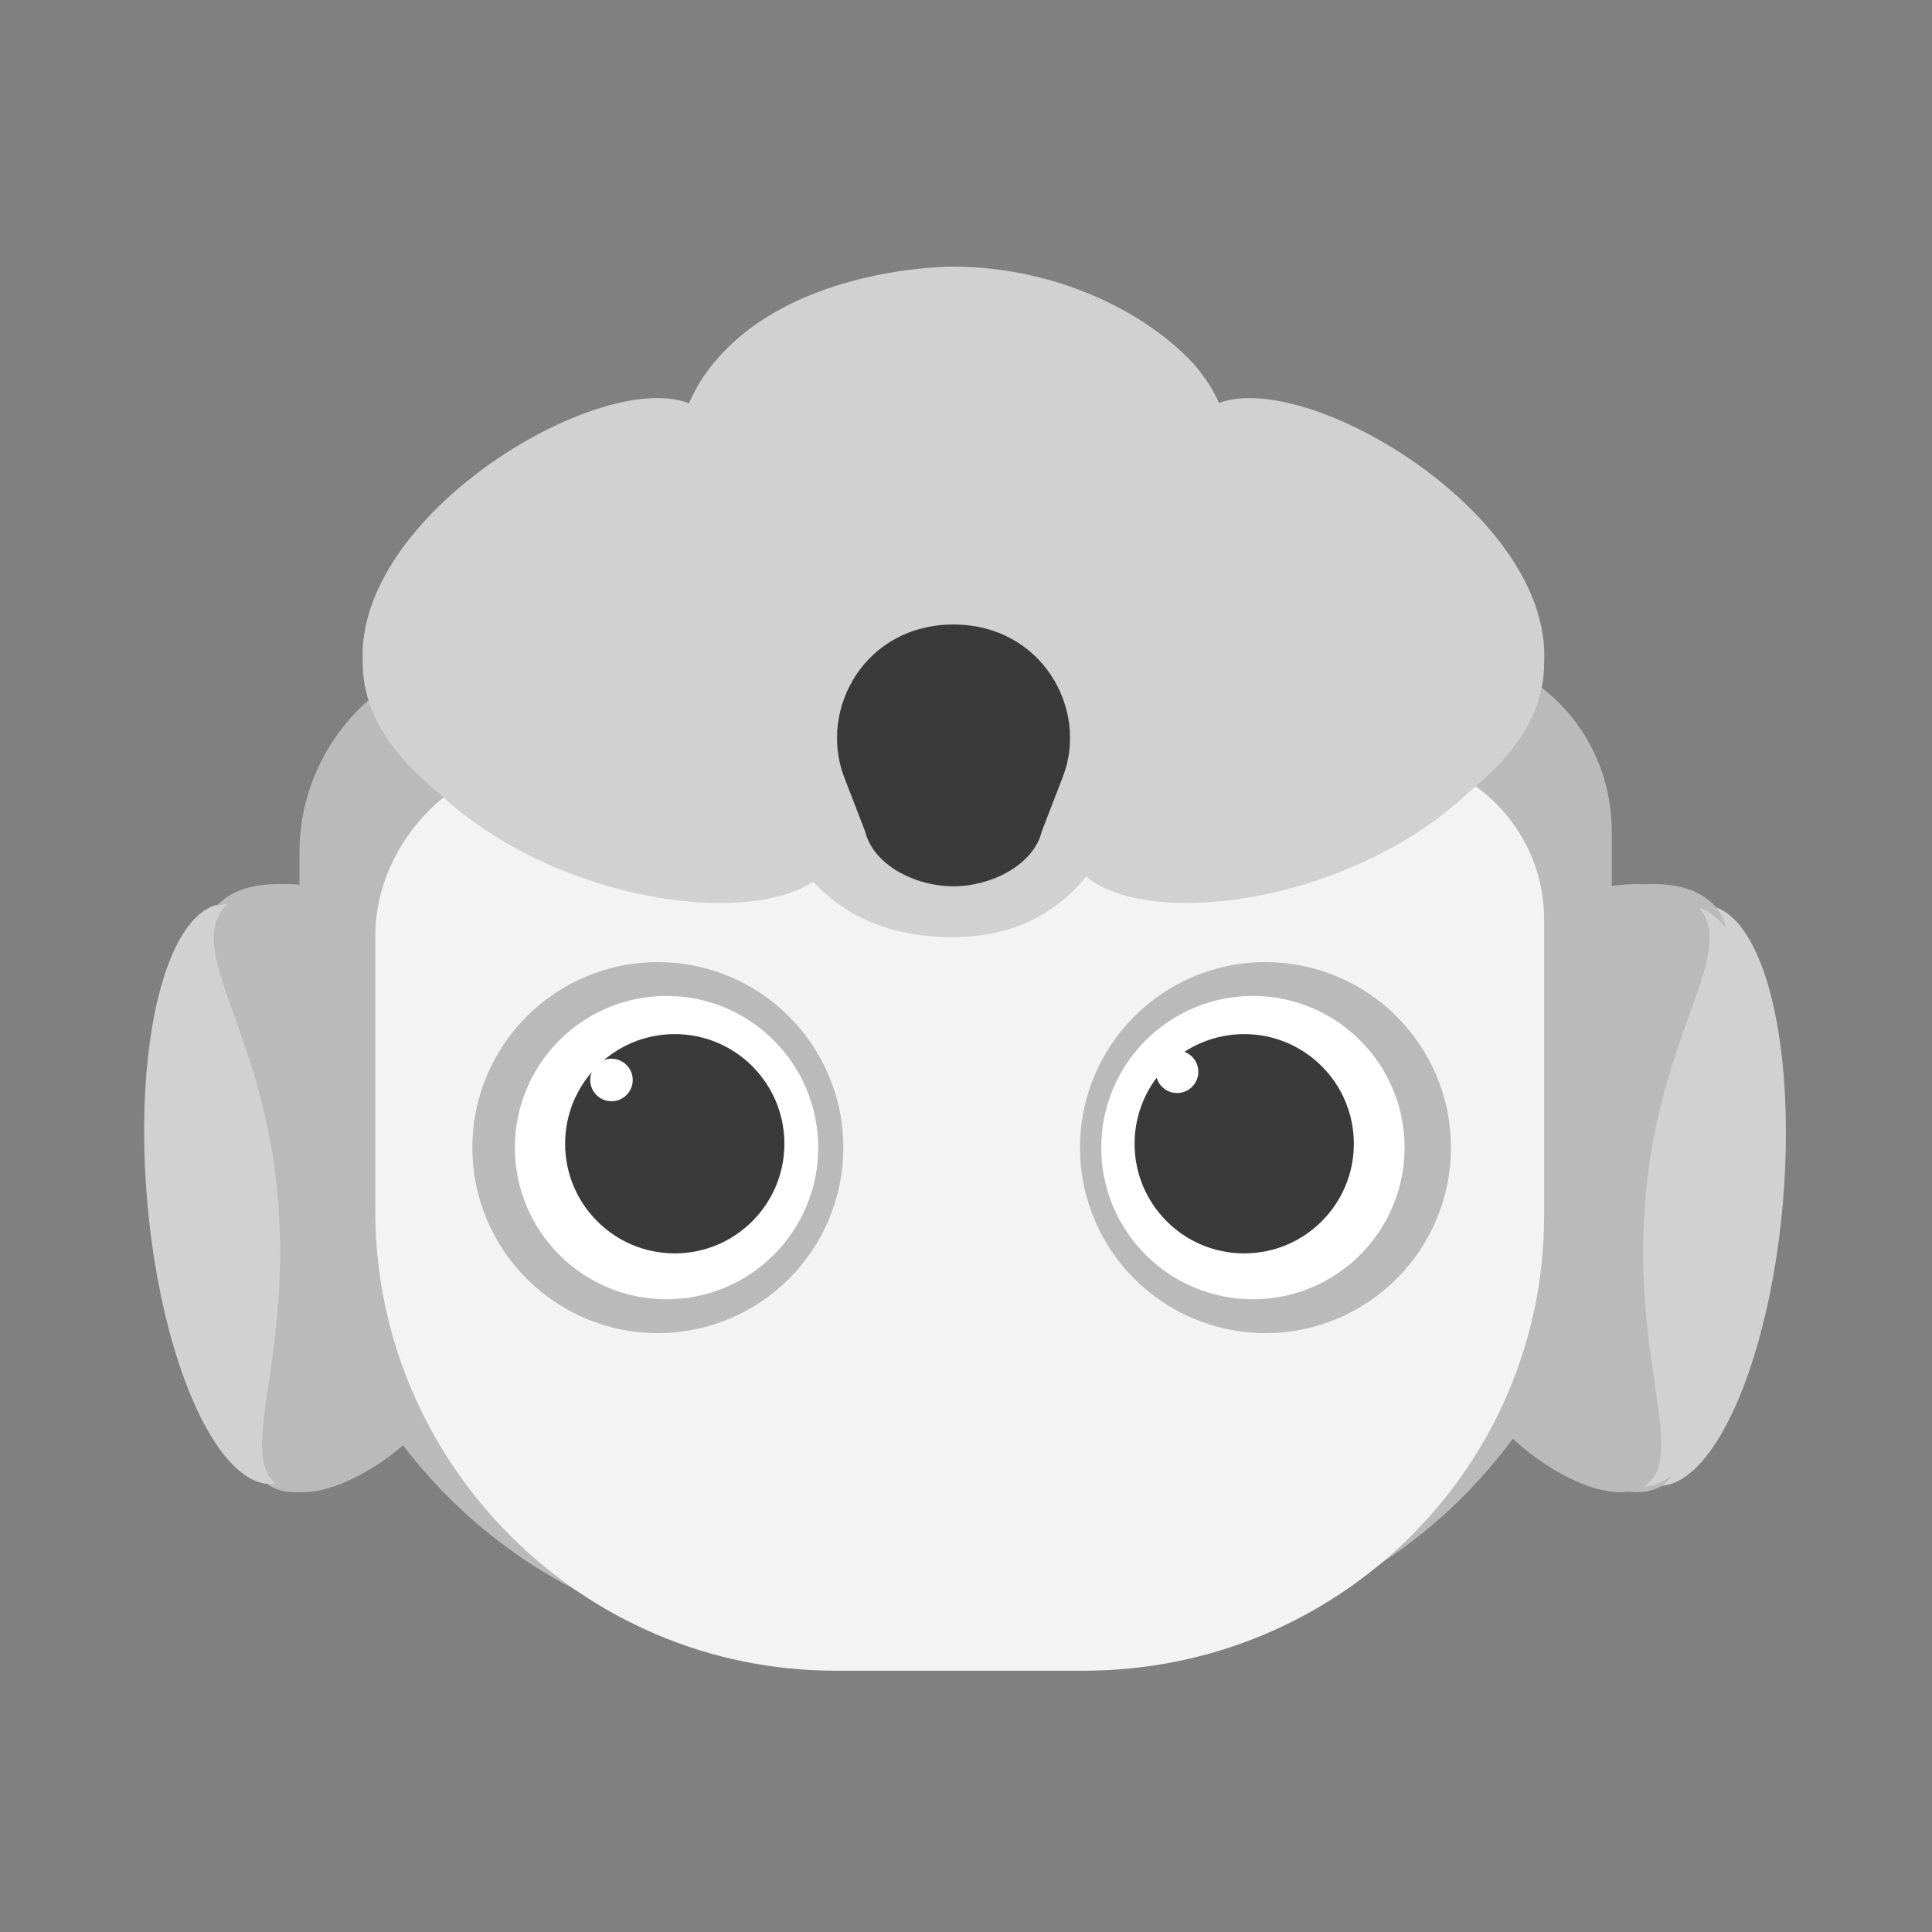 <?xml version="1.0" encoding="utf-8"?>
<!-- Generator: Adobe Illustrator 24.0.0, SVG Export Plug-In . SVG Version: 6.00 Build 0)  -->
<svg version="1.1" id="图层_1" xmlns="http://www.w3.org/2000/svg" xmlns:xlink="http://www.w3.org/1999/xlink" x="0px" y="0px"
	 viewBox="0 0 40 40" style="enable-background:new 0 0 40 40;" xml:space="preserve">
<rect x="0" y="0" width="40" height="40" fill="#808080" stroke="none"/>
<style type="text/css">
	.st0{fill:#D1D1D1;}
	.st1{fill:#BABABA;}
	.st2{fill:#F3F3F3;}
	.st3{fill:#FFFFFF;}
	.st4{fill:#3A3A3A;}
</style>
<title>扩展插件配图设计</title>
<g>
	<g>
		<ellipse transform="matrix(0.088 -0.996 0.996 0.088 7.102 57.267)" class="st0" cx="34.83" cy="24.75" rx="6.03" ry="2.1"/>
		<path class="st1" d="M30.39,23.85c-0.17,1.57-0.44,4.54,1.49,6.12c0.61,0.52,1.83,1.22,2.53,0.79c0.87-0.61-0.26-2.53,0-5.85
			c0.26-3.58,2.01-5.24,1.05-6.2c-0.61-0.61-1.92-0.44-2.71-0.09C30.74,19.57,30.48,22.19,30.39,23.85z"/>
	</g>
	<g>
		<ellipse transform="matrix(0.088 -0.996 0.996 0.088 6.781 56.946)" class="st0" cx="34.5" cy="24.77" rx="6.03" ry="2.1"/>
		<path class="st1" d="M30.04,23.85c-0.17,1.57-0.44,4.54,1.49,6.12c0.61,0.52,1.83,1.22,2.53,0.79c0.87-0.61-0.26-2.53,0-5.85
			c0.26-3.58,2.01-5.24,1.05-6.2c-0.61-0.61-1.92-0.44-2.71-0.09C30.48,19.57,30.22,22.19,30.04,23.85z"/>
	</g>
	<g>
		<ellipse transform="matrix(0.996 -0.088 0.088 0.996 -2.163 0.551)" class="st0" cx="5.15" cy="24.72" rx="2.1" ry="6.03"/>
		<path class="st1" d="M9.6,23.85c0.17,1.57,0.44,4.54-1.49,6.12c-0.61,0.52-1.83,1.22-2.53,0.79c-0.87-0.61,0.26-2.53,0-5.85
			c-0.26-3.58-2.01-5.24-1.05-6.2c0.61-0.61,1.92-0.44,2.71-0.09C9.25,19.57,9.52,22.19,9.6,23.85z"/>
	</g>
	<g>
		<ellipse transform="matrix(0.996 -0.088 0.088 0.996 -2.163 0.559)" class="st0" cx="5.23" cy="24.72" rx="2.1" ry="6.03"/>
		<path class="st1" d="M9.78,23.85c0.17,1.57,0.44,4.54-1.49,6.12c-0.61,0.52-1.83,1.22-2.53,0.79c-0.87-0.61,0.26-2.53,0-5.85
			c-0.26-3.58-2.01-5.24-1.05-6.2c0.61-0.61,1.92-0.44,2.71-0.09C9.34,19.57,9.6,22.19,9.78,23.85z"/>
	</g>
	<g>
		<path class="st1" d="M22.88,34.07h-6.2c-5.77,0-10.48-4.72-10.48-10.48v-5.94c0-2.27,1.83-4.19,4.19-4.19h19.22
			c2.1,0,3.76,1.66,3.76,3.76v6.38C33.36,29.35,28.65,34.07,22.88,34.07z"/>
		<path class="st2" d="M22.44,34.59h-5.15c-5.24,0-9.52-4.28-9.52-9.52v-5.68c0-2.01,1.75-3.76,3.84-3.76h16.95
			c1.83,0,3.41,1.49,3.41,3.41v6.12C31.97,30.4,27.69,34.59,22.44,34.59z"/>
	</g>
	<g>
		<circle class="st1" cx="13.62" cy="23.76" r="3.84"/>
		<circle class="st3" cx="13.8" cy="23.76" r="3.14"/>
		<circle class="st4" cx="13.97" cy="23.68" r="2.27"/>
		<circle class="st1" cx="26.2" cy="23.76" r="3.84"/>
		<circle class="st3" cx="25.94" cy="23.76" r="3.14"/>
		<circle class="st4" cx="25.76" cy="23.68" r="2.27"/>
		<circle class="st3" cx="12.66" cy="22.36" r="0.44"/>
		<circle class="st3" cx="24.37" cy="22.19" r="0.44"/>
	</g>
	<g>
		<g>
			<path class="st0" d="M24.28,14.07c-0.87,2.8-1.66,5.42-4.72,5.33c-3.06-0.09-3.84-2.62-4.63-5.5c-0.61-2.1-1.75-4.54-0.09-6.46
				c1.66-1.92,4.8-1.92,4.89-1.92c1.92,0,3.84,0.79,4.98,2.01C26.38,9.44,25.07,11.79,24.28,14.07z"/>
		</g>
		<path class="st0" d="M30.39,16.42c-2.62,2.45-7.16,2.88-8.12,1.49c-0.52-0.87,1.31-1.83,2.1-5.24c0.61-2.62-0.09-3.67,0.61-4.19
			c1.57-1.14,7.16,2.01,6.99,5.24C31.97,15.03,31.01,15.9,30.39,16.42z"/>
		<path class="st0" d="M9.08,16.42c2.62,2.45,7.16,2.88,8.12,1.49c0.52-0.87-1.31-1.83-2.1-5.24C14.5,10.05,15.19,9,14.5,8.48
			c-1.57-1.14-7.16,2.01-6.99,5.24C7.51,15.03,8.47,15.9,9.08,16.42z"/>
	</g>
	<path class="st4" d="M19.74,18.35L19.74,18.35c-0.79,0-1.66-0.44-1.83-1.14l-0.44-1.14c-0.52-1.4,0.44-3.14,2.27-3.14l0,0
		c1.83,0,2.8,1.75,2.27,3.14l-0.44,1.14C21.4,17.91,20.52,18.35,19.74,18.35z"/>
</g>
</svg>
